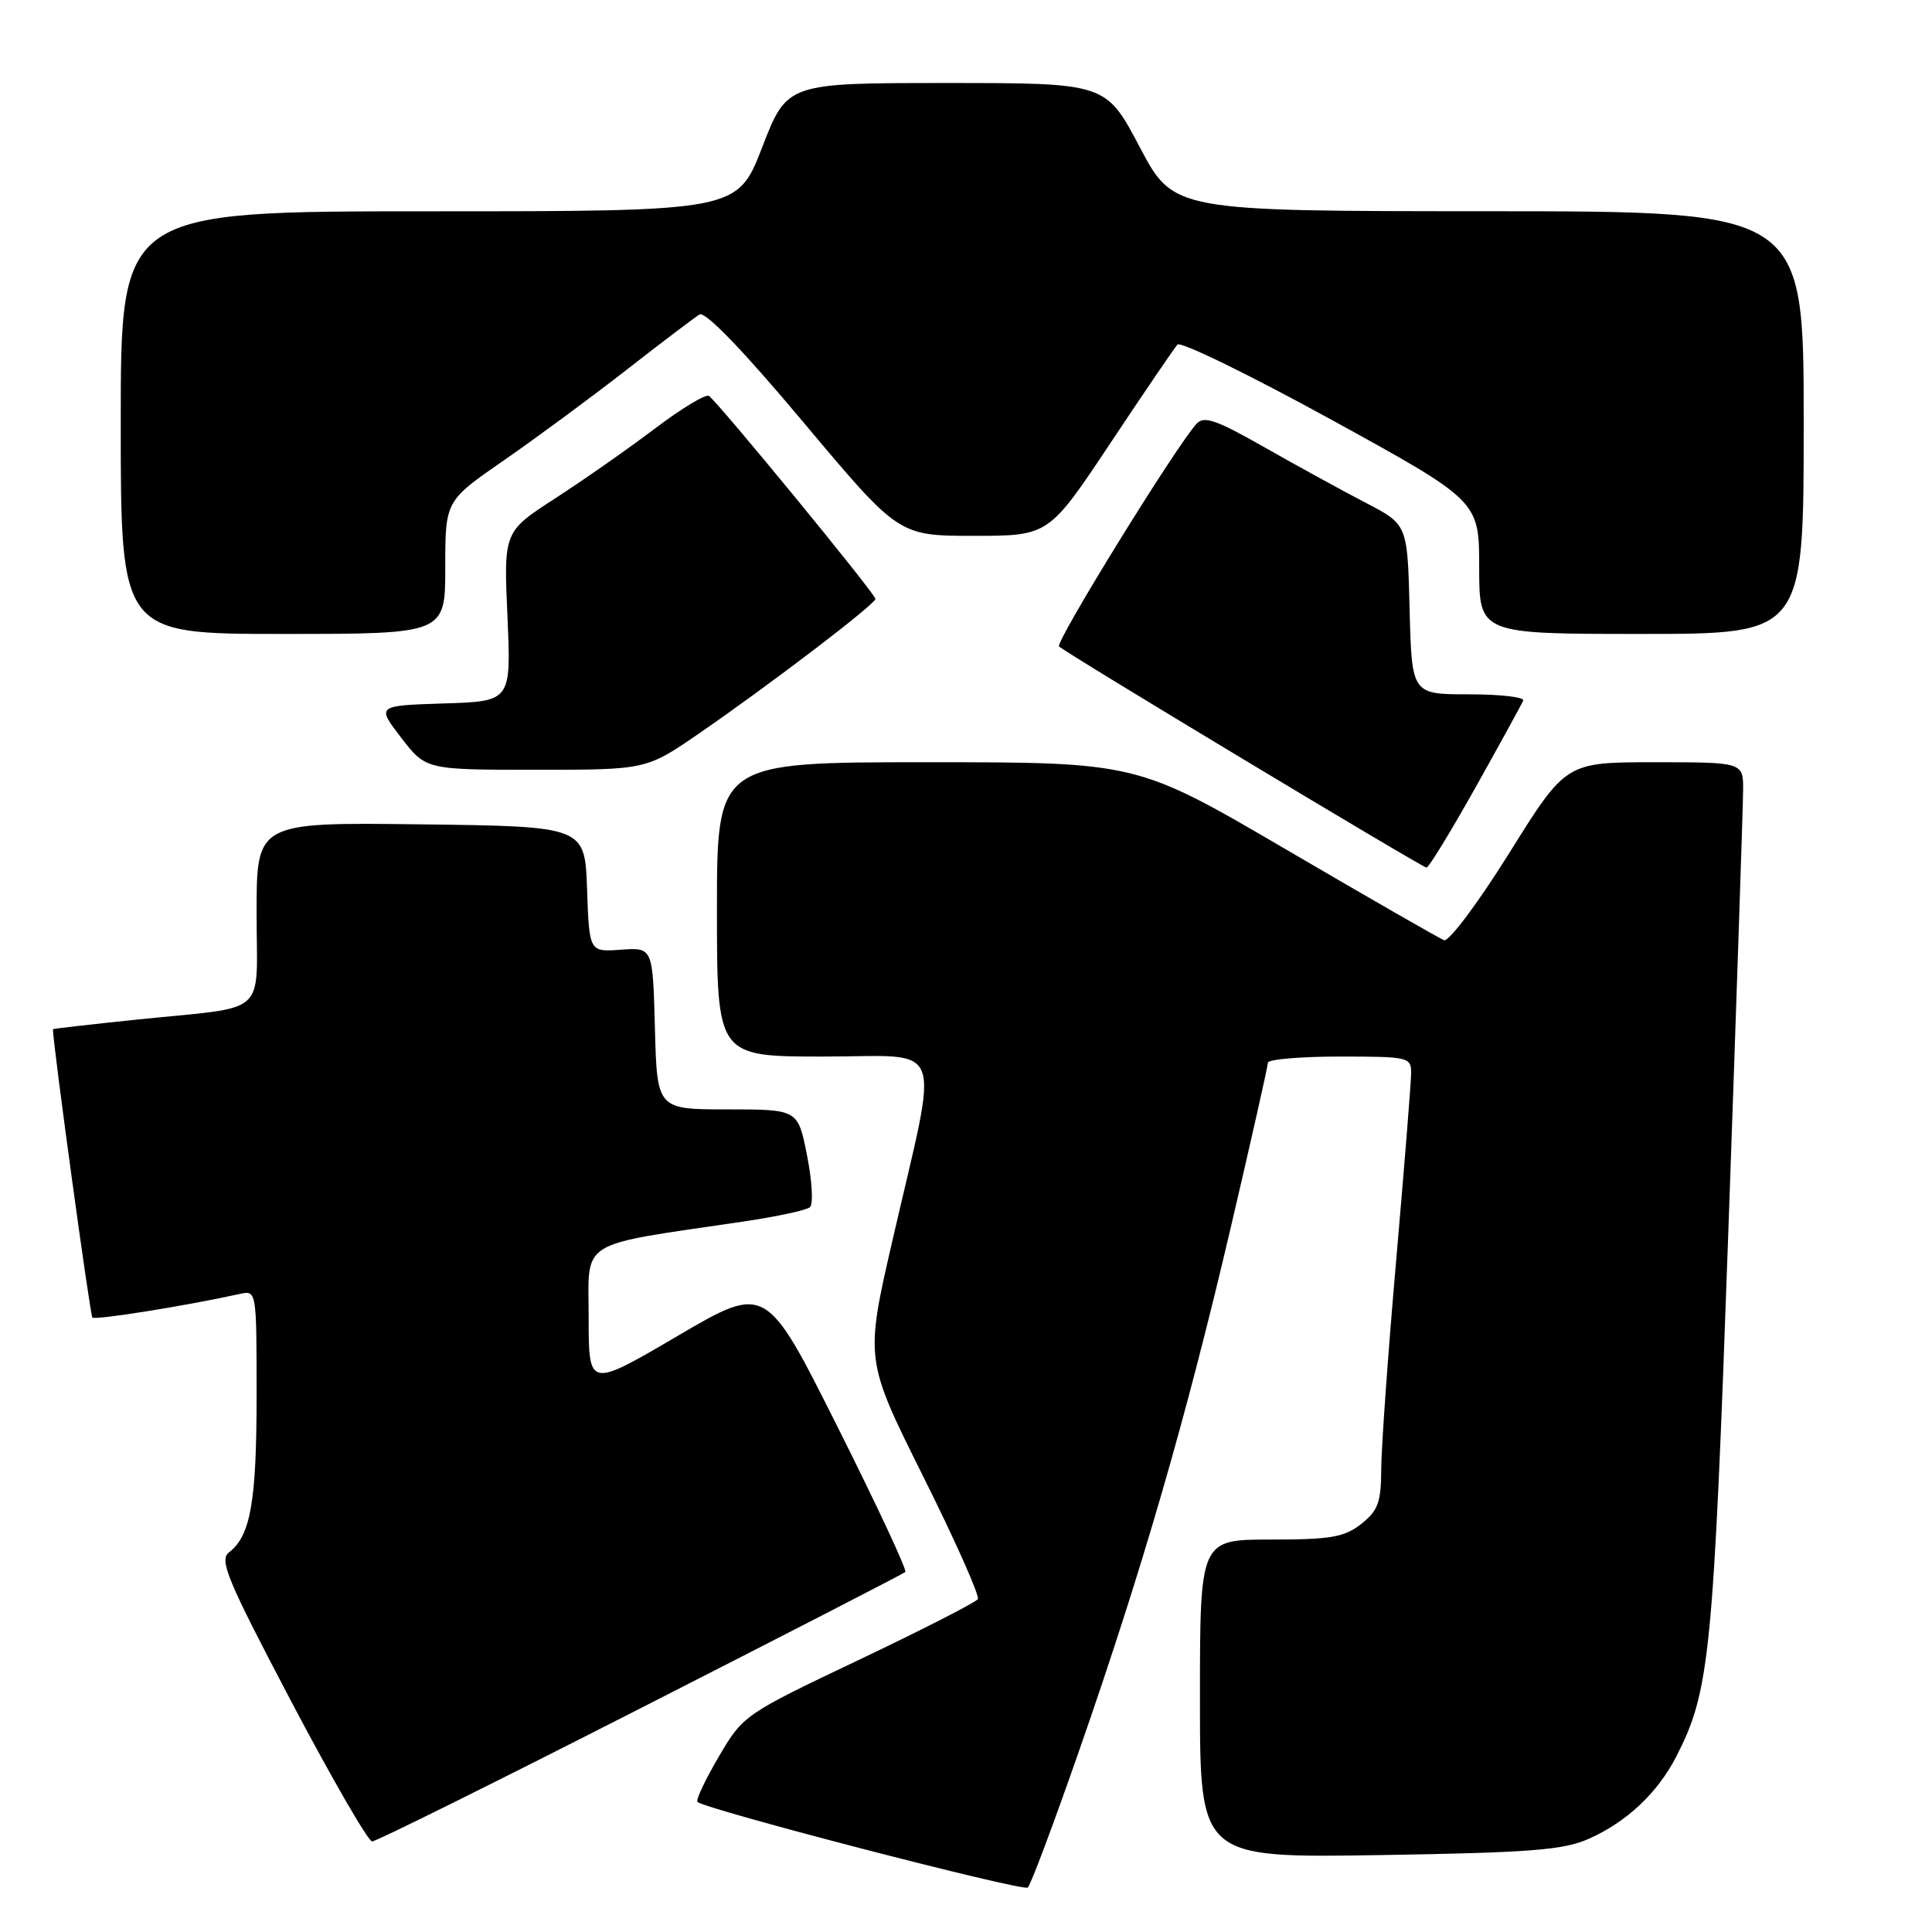 <?xml version="1.0" encoding="UTF-8" standalone="no"?>
<!DOCTYPE svg PUBLIC "-//W3C//DTD SVG 1.1//EN" "http://www.w3.org/Graphics/SVG/1.1/DTD/svg11.dtd" >
<svg xmlns="http://www.w3.org/2000/svg" xmlns:xlink="http://www.w3.org/1999/xlink" version="1.1" viewBox="0 0 256 256">
 <g >
 <path fill="currentColor"
d=" M 142.98 232.00 C 151.33 208.05 157.17 187.90 163.04 162.83 C 165.77 151.17 168.00 141.27 168.00 140.82 C 168.00 140.37 172.28 140.00 177.50 140.00 C 186.69 140.00 187.00 140.07 186.98 142.25 C 186.97 143.49 186.08 154.62 185.00 167.00 C 183.92 179.38 183.03 191.83 183.02 194.68 C 183.00 199.07 182.60 200.17 180.37 201.93 C 178.13 203.69 176.33 204.00 168.37 204.00 C 159.00 204.00 159.00 204.00 159.00 225.09 C 159.00 246.18 159.00 246.18 182.75 245.81 C 202.72 245.49 207.14 245.15 210.50 243.66 C 215.51 241.45 219.62 237.59 222.10 232.78 C 226.56 224.09 227.02 219.52 229.02 163.00 C 230.08 133.02 230.96 106.81 230.97 104.75 C 231.00 101.00 231.00 101.00 219.25 101.00 C 207.49 101.00 207.49 101.00 200.00 113.01 C 195.87 119.62 191.98 124.82 191.35 124.58 C 190.72 124.34 181.30 118.93 170.43 112.57 C 150.65 101.00 150.65 101.00 122.83 101.00 C 95.00 101.00 95.00 101.00 95.00 120.50 C 95.00 140.00 95.00 140.00 109.13 140.00 C 125.50 140.00 124.49 137.29 118.26 164.34 C 114.62 180.17 114.62 180.17 122.33 195.64 C 126.58 204.15 129.83 211.46 129.57 211.89 C 129.30 212.32 122.20 215.95 113.79 219.95 C 98.63 227.16 98.47 227.27 95.24 232.77 C 93.45 235.82 92.18 238.51 92.42 238.76 C 93.41 239.74 135.55 250.67 136.19 250.11 C 136.57 249.77 139.63 241.62 142.98 232.00 Z  M 84.88 226.35 C 103.92 216.65 119.71 208.53 119.96 208.30 C 120.22 208.08 116.17 199.41 110.96 189.03 C 101.50 170.15 101.50 170.15 89.75 177.04 C 78.00 183.93 78.00 183.93 78.00 174.57 C 78.00 164.08 76.30 165.14 98.50 161.86 C 102.90 161.21 106.87 160.36 107.32 159.96 C 107.78 159.57 107.61 156.49 106.94 153.13 C 105.74 147.00 105.74 147.00 96.40 147.00 C 87.07 147.00 87.07 147.00 86.78 136.27 C 86.50 125.54 86.50 125.54 82.29 125.84 C 78.08 126.15 78.08 126.15 77.79 117.82 C 77.50 109.50 77.50 109.50 55.75 109.23 C 34.00 108.96 34.00 108.96 34.00 120.96 C 34.00 134.93 35.84 133.27 18.25 135.09 C 12.06 135.73 7.00 136.31 7.01 136.38 C 7.12 139.14 11.94 174.27 12.24 174.58 C 12.62 174.95 24.64 173.03 31.75 171.46 C 34.00 170.96 34.00 170.96 34.00 184.92 C 34.00 198.98 33.20 203.51 30.36 205.68 C 29.01 206.71 30.07 209.25 38.58 225.43 C 43.96 235.64 48.79 244.00 49.31 244.00 C 49.84 244.00 65.84 236.06 84.88 226.35 Z  M 195.52 104.33 C 198.81 98.45 201.65 93.28 201.83 92.83 C 202.02 92.37 198.77 92.00 194.62 92.00 C 187.07 92.00 187.07 92.00 186.78 80.75 C 186.50 69.50 186.50 69.50 181.00 66.64 C 177.97 65.07 171.96 61.77 167.62 59.31 C 161.15 55.62 159.53 55.06 158.54 56.16 C 155.75 59.24 139.78 85.12 140.33 85.66 C 141.17 86.50 188.38 114.91 189.02 114.96 C 189.31 114.98 192.23 110.20 195.52 104.33 Z  M 92.68 97.15 C 102.02 90.72 116.00 80.05 116.00 79.36 C 116.00 78.69 95.04 53.15 93.93 52.46 C 93.50 52.19 90.29 54.13 86.79 56.78 C 83.30 59.42 77.36 63.58 73.59 66.02 C 66.74 70.45 66.74 70.45 67.24 81.69 C 67.73 92.93 67.73 92.93 58.81 93.21 C 49.89 93.50 49.89 93.50 53.16 97.75 C 56.43 102.00 56.43 102.00 71.04 102.00 C 85.64 102.00 85.64 102.00 92.68 97.15 Z  M 59.00 75.18 C 59.00 66.37 59.00 66.37 66.75 61.01 C 71.01 58.06 78.33 52.66 83.00 49.02 C 87.67 45.37 92.04 42.07 92.69 41.67 C 93.45 41.22 98.45 46.40 106.48 55.98 C 119.08 71.00 119.08 71.00 129.02 71.00 C 138.96 71.00 138.96 71.00 147.11 58.75 C 151.59 52.01 155.60 46.12 156.02 45.66 C 156.43 45.20 165.60 49.68 176.39 55.60 C 196.00 66.38 196.00 66.38 196.00 75.19 C 196.00 84.00 196.00 84.00 217.50 84.00 C 239.00 84.00 239.00 84.00 239.00 56.00 C 239.00 28.00 239.00 28.00 197.25 27.99 C 155.50 27.98 155.50 27.98 151.02 19.49 C 146.54 11.00 146.54 11.00 125.42 11.00 C 104.29 11.00 104.29 11.00 101.00 19.50 C 97.71 28.00 97.71 28.00 56.86 28.00 C 16.00 28.00 16.00 28.00 16.00 56.00 C 16.00 84.00 16.00 84.00 37.50 84.00 C 59.00 84.00 59.00 84.00 59.00 75.18 Z "/>
</g>
</svg>